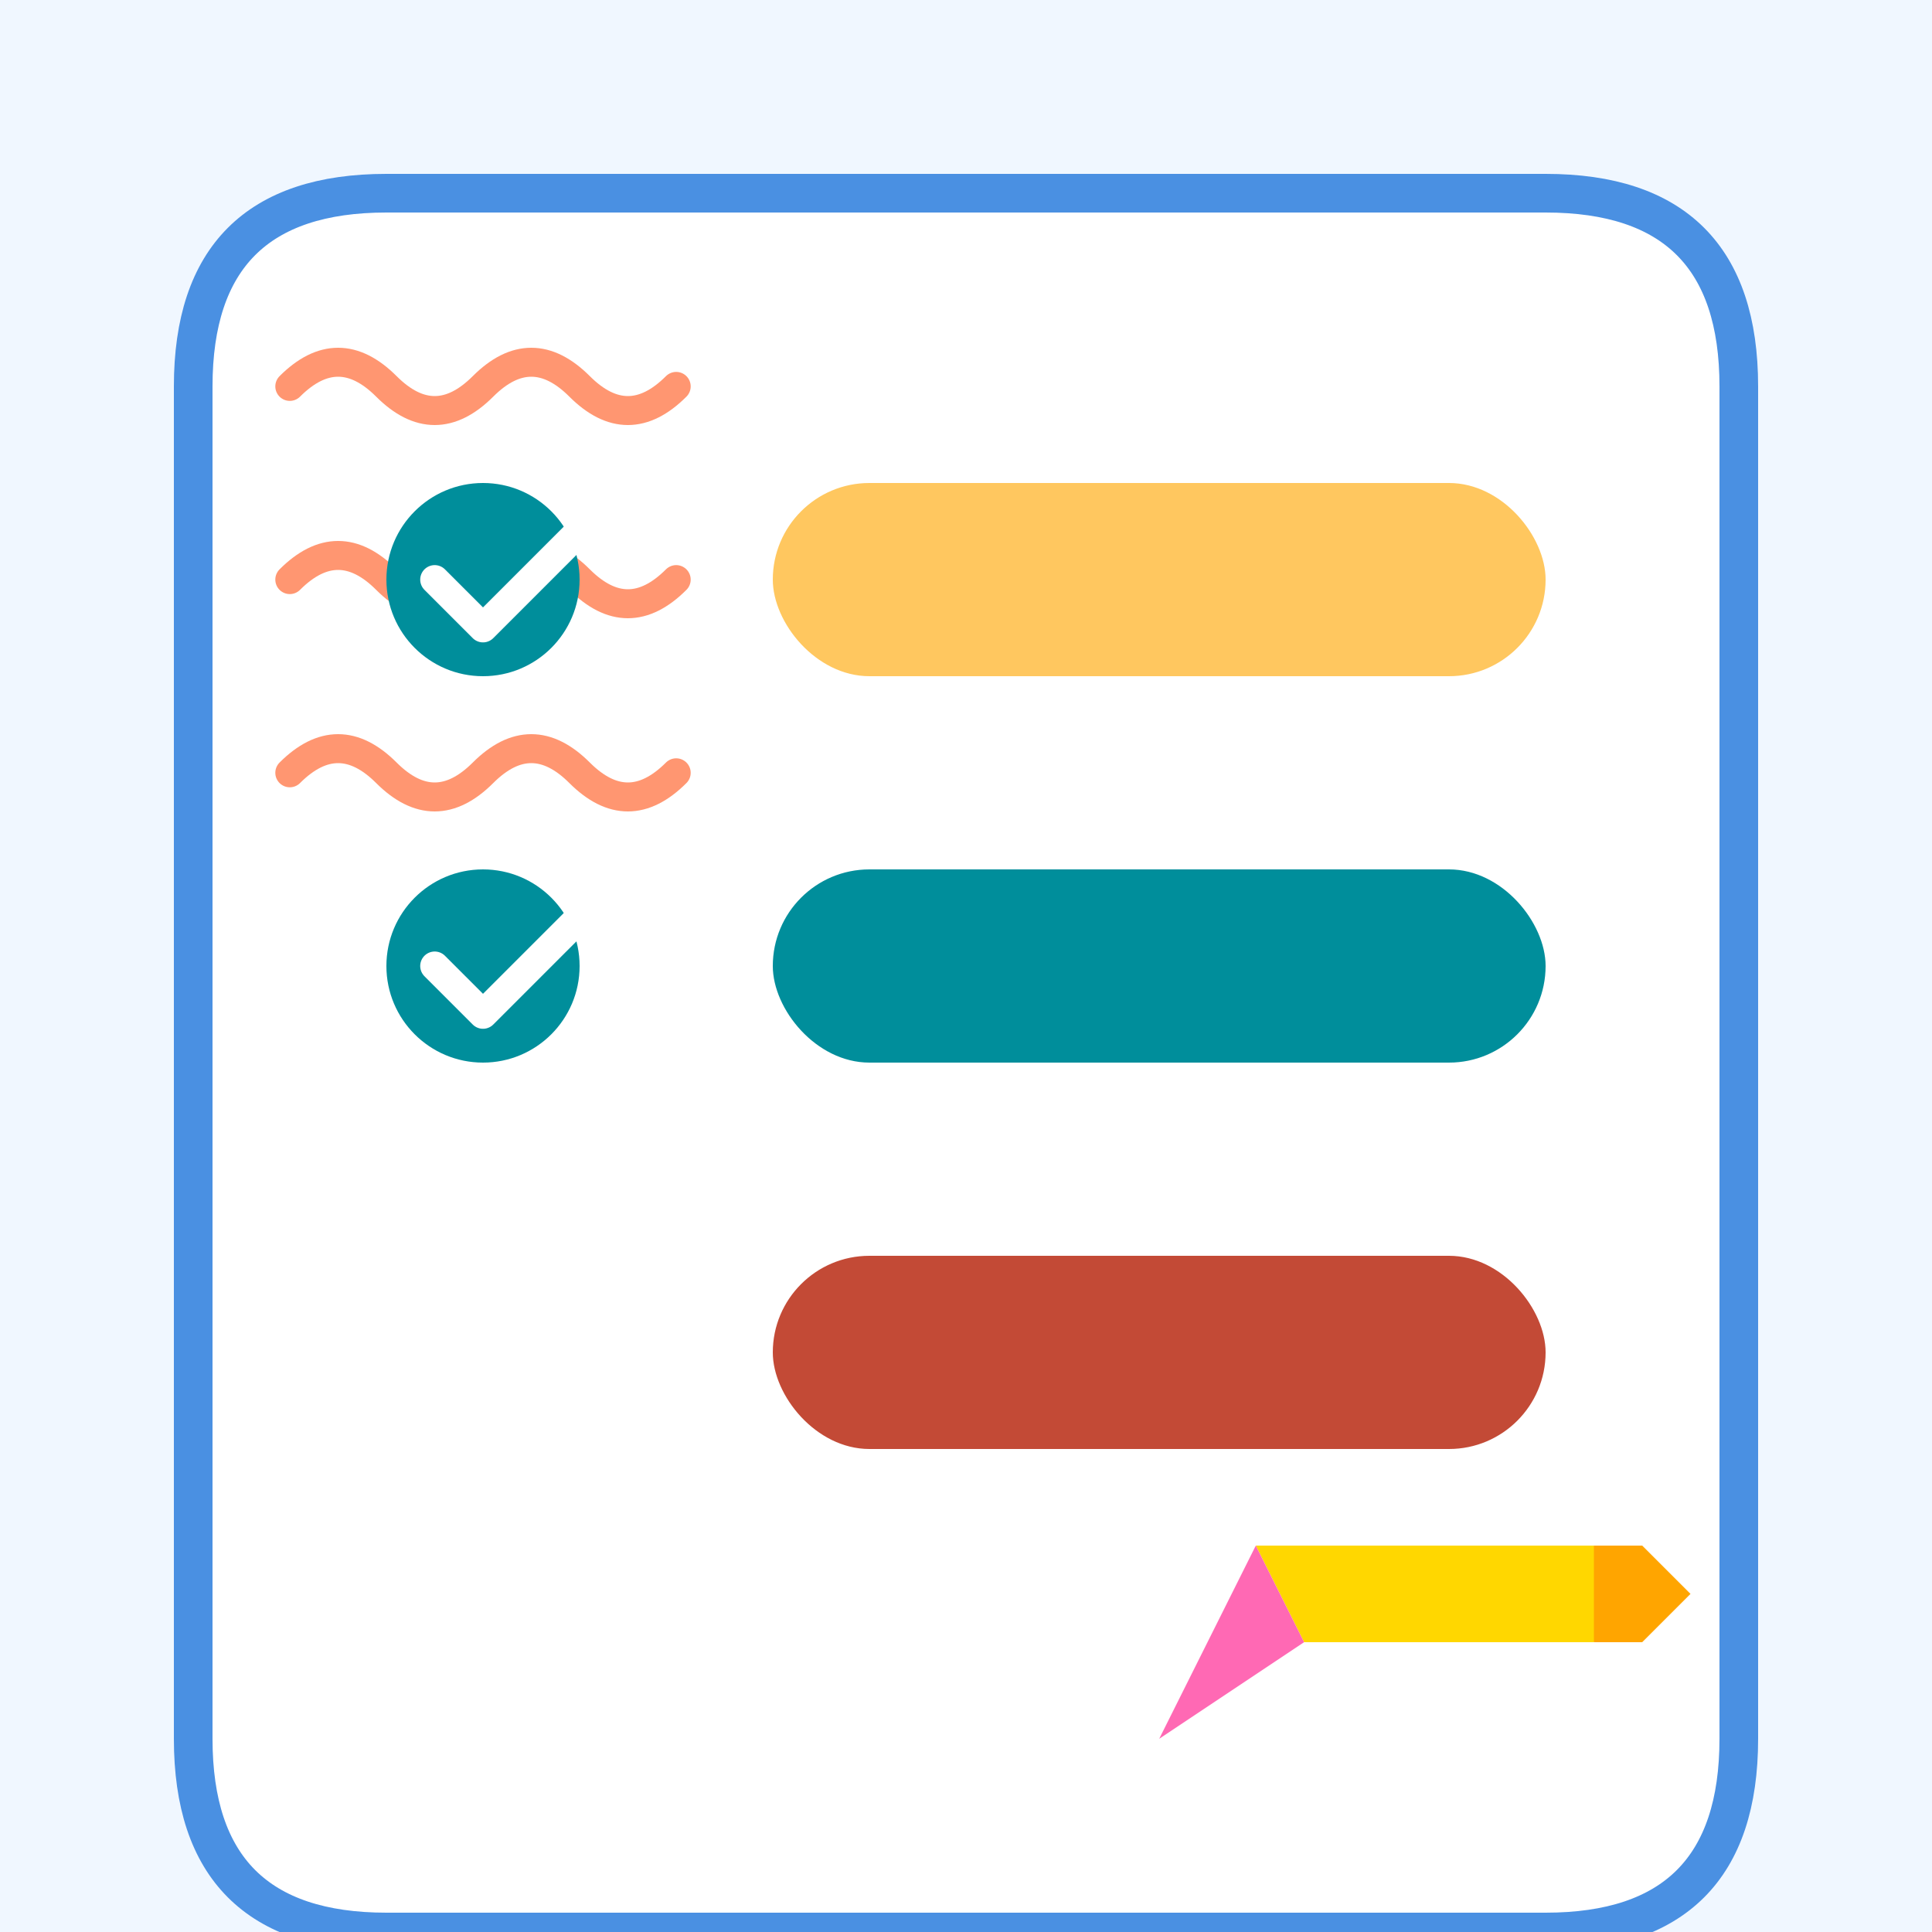 <svg xmlns="http://www.w3.org/2000/svg" width="200" height="200" viewBox="0 0 200 200">
  <rect x="0" y="0" width="200" height="200" fill="#F0F7FF"/>
  <path d="M40 20 L160 20 Q180 20 180 40 L180 180 Q180 200 160 200 L40 200 Q20 200 20 180 L20 40 Q20 20 40 20 Z" fill="#FFFFFF" stroke="#4A90E2" stroke-width="4"/>
  <path d="M30 40 Q35 35 40 40 Q45 45 50 40 Q55 35 60 40 Q65 45 70 40" fill="none" stroke="#FF9671" stroke-width="3" stroke-linecap="round" stroke-linejoin="round"/>
  <path d="M30 60 Q35 55 40 60 Q45 65 50 60 Q55 55 60 60 Q65 65 70 60" fill="none" stroke="#FF9671" stroke-width="3" stroke-linecap="round" stroke-linejoin="round"/>
  <path d="M30 80 Q35 75 40 80 Q45 85 50 80 Q55 75 60 80 Q65 85 70 80" fill="none" stroke="#FF9671" stroke-width="3" stroke-linecap="round" stroke-linejoin="round"/>
  <rect x="80" y="50" width="80" height="20" rx="10" ry="10" fill="#FFC75F"/>
  <rect x="80" y="90" width="80" height="20" rx="10" ry="10" fill="#008E9B"/>
  <rect x="80" y="130" width="80" height="20" rx="10" ry="10" fill="#C34A36"/>
  <circle cx="50" cy="60" r="10" fill="#008E9B"/>
  <path d="M45 60 L50 65 L60 55" fill="none" stroke="white" stroke-width="3" stroke-linecap="round" stroke-linejoin="round"/>
  <circle cx="50" cy="100" r="10" fill="#008E9B"/>
  <path d="M45 100 L50 105 L60 95" fill="none" stroke="white" stroke-width="3" stroke-linecap="round" stroke-linejoin="round"/>
  <path d="M130 160 L170 160 L165 170 L135 170 Z" fill="#FFD700"/>
  <path d="M165 160 L170 160 L175 165 L170 170 L165 170 Z" fill="#FFA500"/>
  <path d="M130 160 L135 170 L120 180 Z" fill="#FF69B4"/>
</svg>